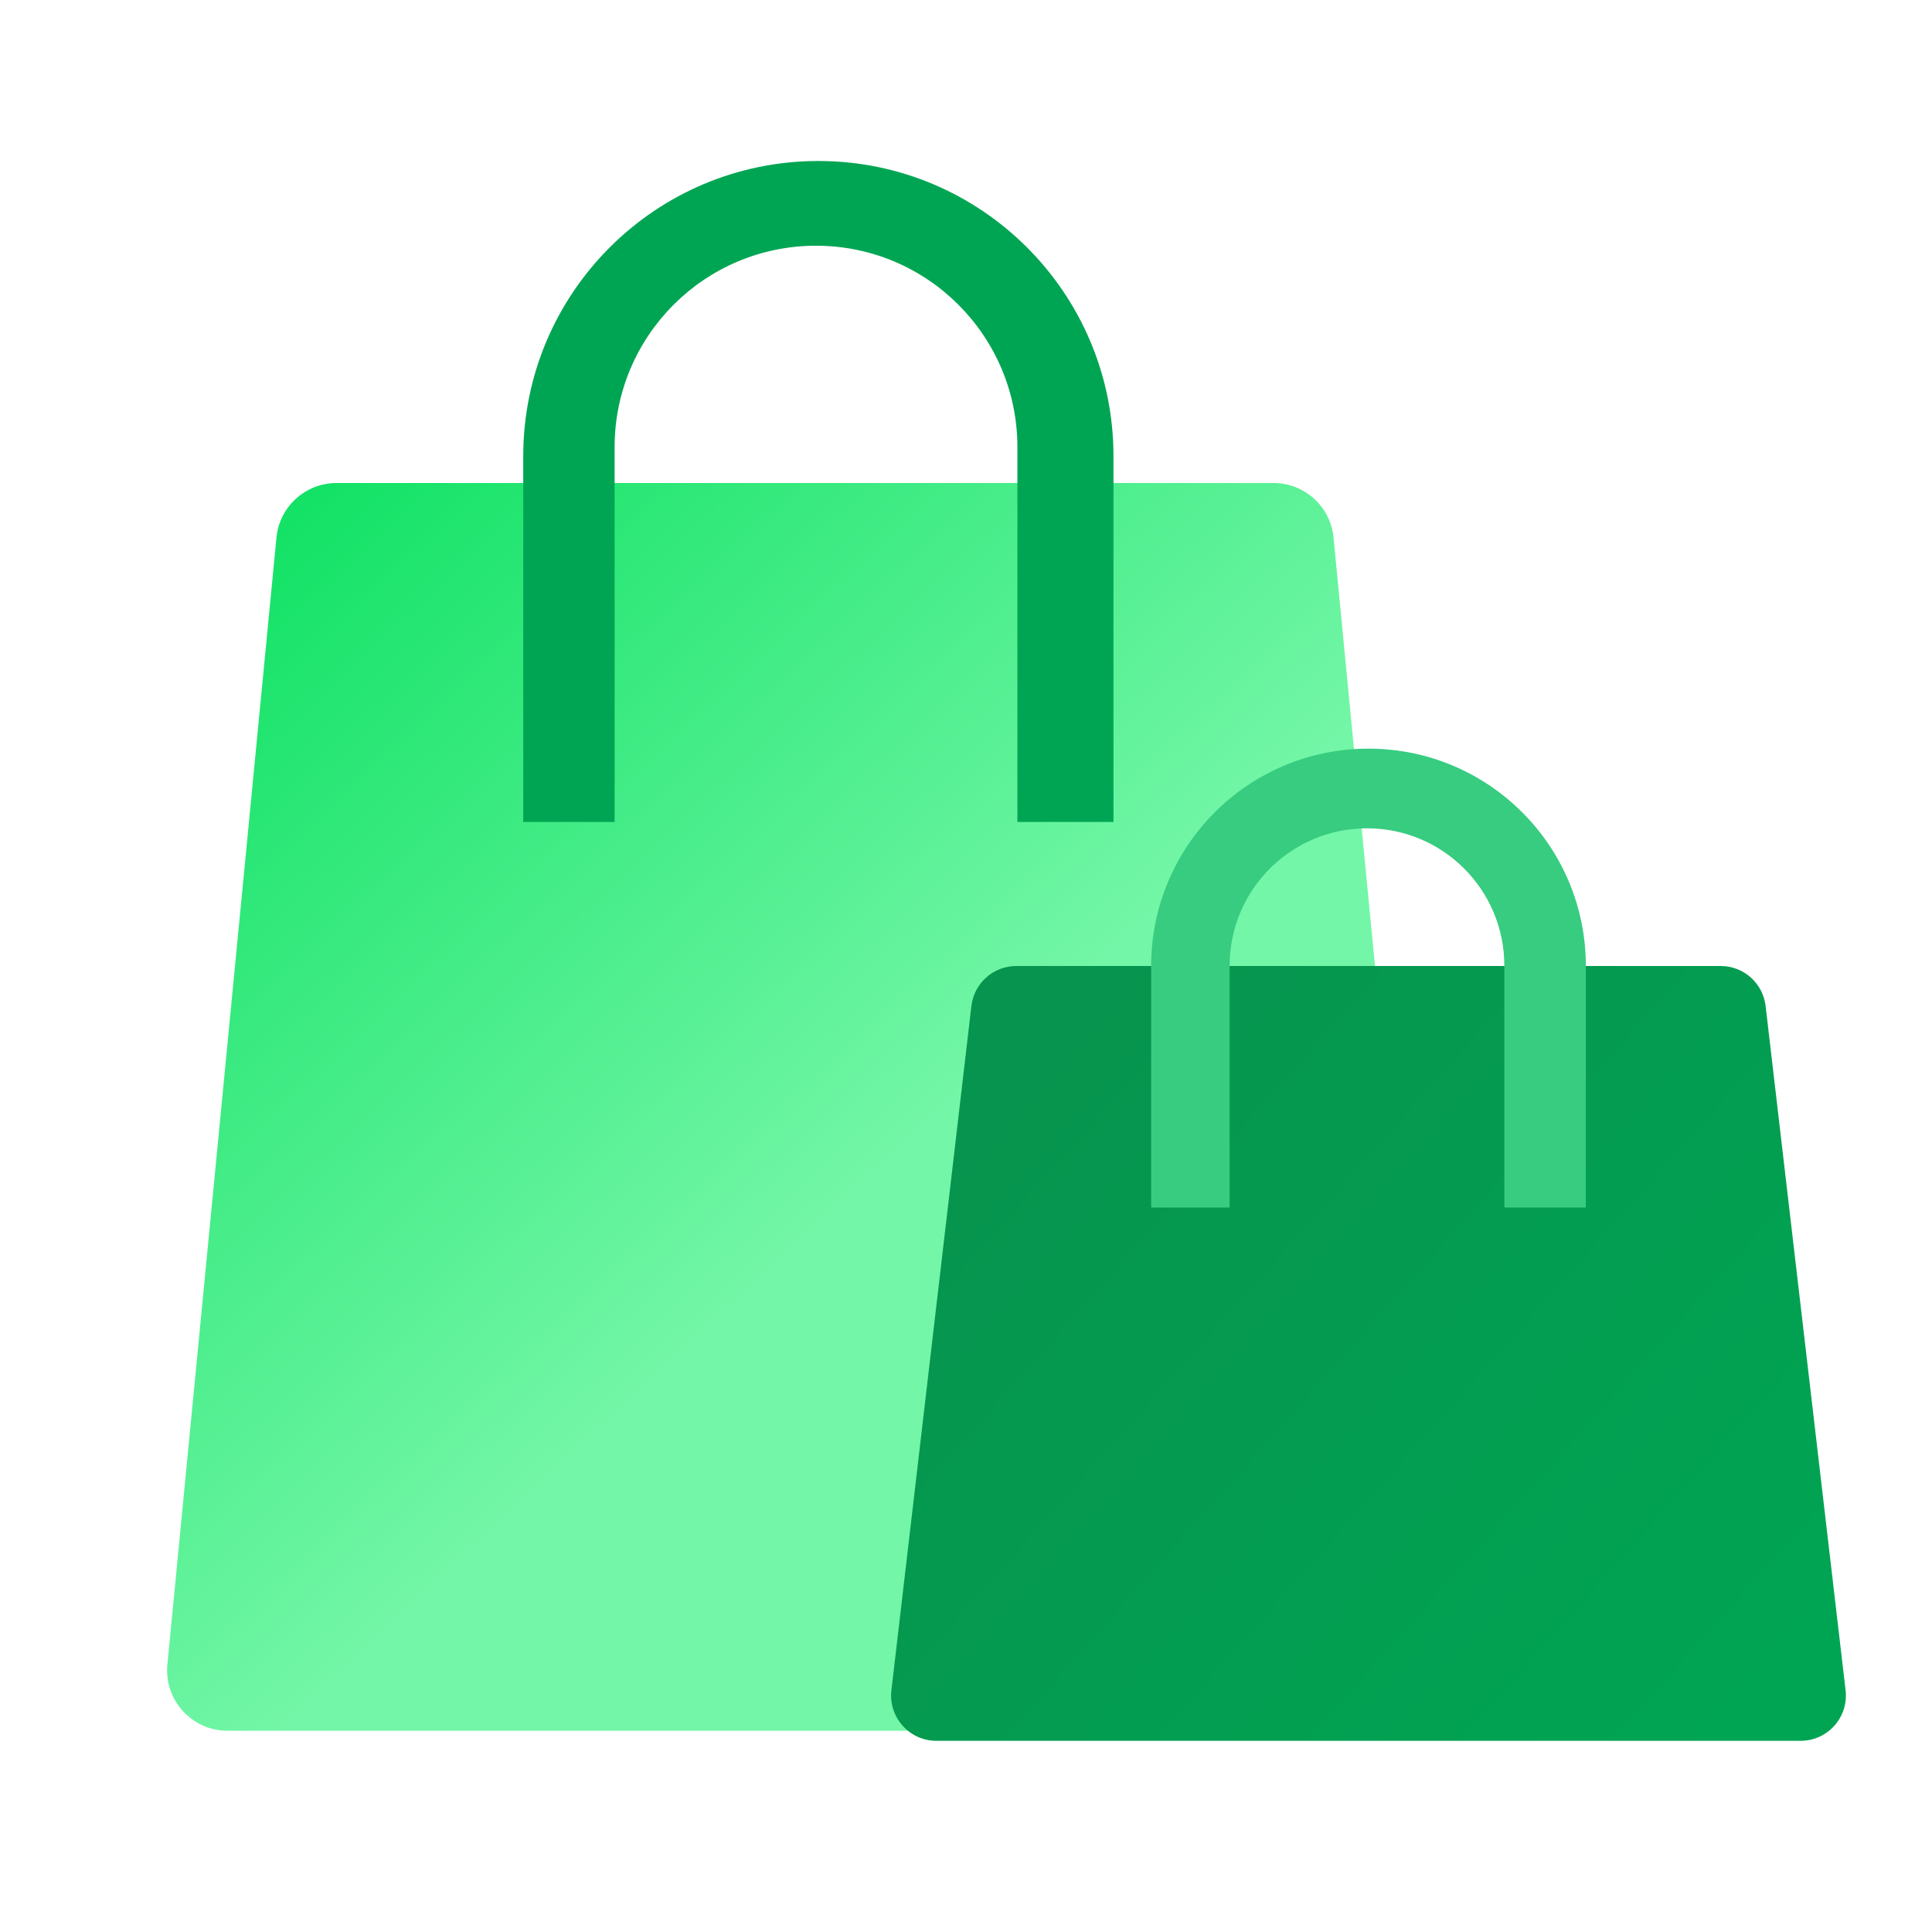 <svg width="48" height="48" viewBox="0 0 48 48" fill="none" xmlns="http://www.w3.org/2000/svg">
<path d="M6.869 13.355C6.943 12.587 7.589 12 8.362 12H31.638C32.411 12 33.057 12.587 33.131 13.355L35.841 41.355C35.926 42.237 35.233 43 34.348 43H5.652C4.767 43 4.074 42.237 4.159 41.355L6.869 13.355Z" fill="url(#paint0_linear_3556_122723)"/>
<path fill-rule="evenodd" clip-rule="evenodd" d="M20.332 4C16.283 4 13 7.283 13 11.332V20.421H15.27V11.109C15.27 8.346 17.51 6.105 20.273 6.105C23.037 6.105 25.277 8.346 25.277 11.109V20.421H27.664V11.332C27.664 7.283 24.381 4 20.332 4Z" fill="#00A553"/>
<path d="M24.134 24.994C24.2 24.427 24.68 24 25.251 24H42.749C43.32 24 43.8 24.427 43.866 24.994L45.853 41.994C45.931 42.663 45.409 43.25 44.736 43.25H23.264C22.591 43.25 22.069 42.663 22.147 41.994L24.134 24.994Z" fill="url(#paint1_linear_3556_122723)"/>
<path fill-rule="evenodd" clip-rule="evenodd" d="M34 18.6C31.017 18.6 28.6 21.017 28.6 24V30H30.55V23.991C30.55 22.107 32.078 20.579 33.963 20.579C35.847 20.579 37.375 22.107 37.375 23.991V30H39.4V24C39.4 21.017 36.982 18.6 34 18.6Z" fill="#37CC80"/>
<defs>
<linearGradient id="paint0_linear_3556_122723" x1="4" y1="9.805" x2="21.993" y2="28.947" gradientUnits="userSpaceOnUse">
<stop stop-color="#00DE59"/>
<stop offset="1" stop-color="#73F6A7"/>
</linearGradient>
<linearGradient id="paint1_linear_3556_122723" x1="26" y1="26" x2="44" y2="42" gradientUnits="userSpaceOnUse">
<stop stop-color="#07944E"/>
<stop offset="1" stop-color="#00A553"/>
</linearGradient>
</defs>
</svg>
